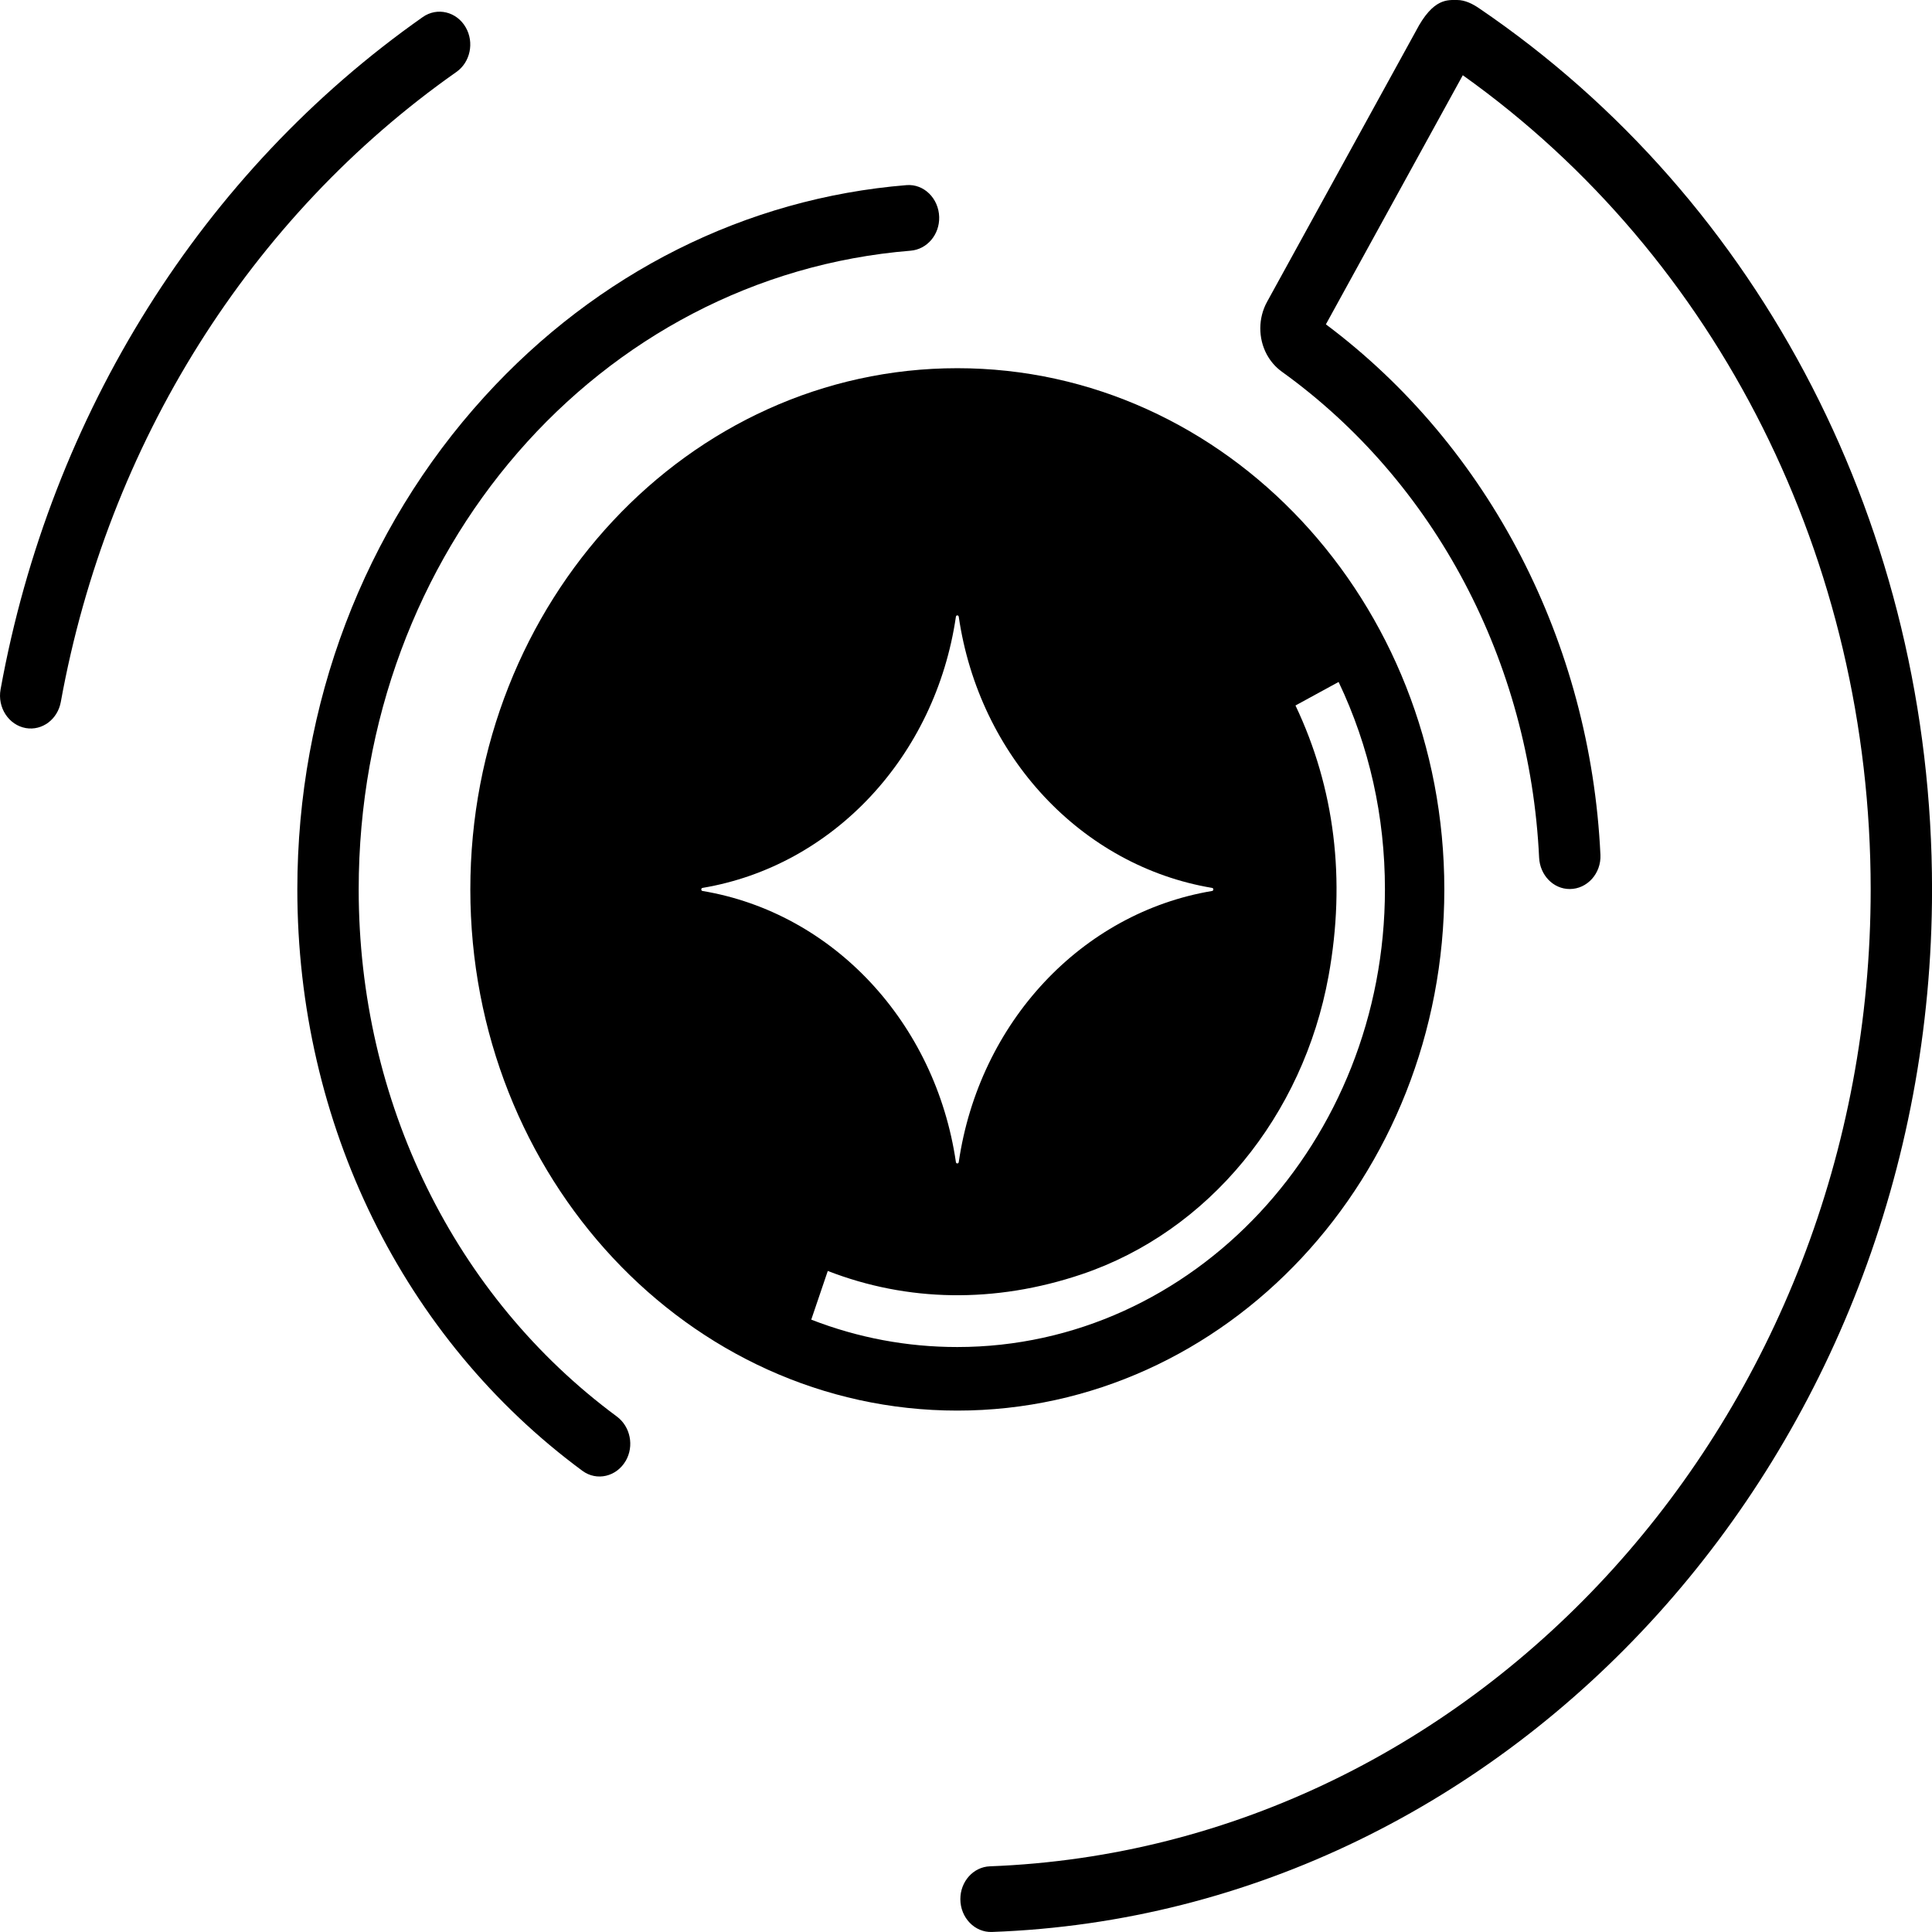 <svg width="50" height="50" viewBox="0 0 50 50" fill="none" xmlns="http://www.w3.org/2000/svg">
<path d="M16.192 37.809C15.954 38.218 15.444 38.338 15.073 38.065C10.438 34.644 7.695 29.083 7.695 23.018C7.695 18.227 9.415 13.699 12.537 10.267C15.461 7.053 19.314 5.129 23.461 4.791C23.91 4.755 24.293 5.134 24.306 5.616V5.617C24.318 6.072 23.992 6.453 23.567 6.488C15.498 7.143 9.283 14.255 9.283 23.019C9.283 28.514 11.765 33.554 15.962 36.658C16.314 36.918 16.418 37.422 16.192 37.811L16.192 37.809Z" fill="currentColor"/>
<path d="M24.854 49.151C24.855 49.63 25.226 50.016 25.674 49.999C39.162 49.512 50.001 37.566 50.001 23.02C50.001 13.726 45.618 5.2 38.276 0.212C38.116 0.103 37.916 0 37.711 0C37.481 0.004 37.095 -0.07 36.641 0.808L32.791 7.812C32.562 8.229 32.558 8.749 32.782 9.169C32.878 9.348 33.013 9.504 33.174 9.619C37.14 12.472 39.591 17.127 39.832 22.194C39.854 22.649 40.199 23.009 40.625 23.008C41.076 23.008 41.441 22.605 41.419 22.123C41.161 16.634 38.548 11.563 34.314 8.394L37.857 1.947C44.47 6.654 48.413 14.517 48.413 23.02C48.413 36.65 38.257 47.823 25.619 48.3C25.191 48.316 24.853 48.692 24.854 49.15V49.151H24.854Z" fill="currentColor"/>
<path d="M0.015 17.841C1.309 10.709 5.241 4.447 10.94 0.442C11.315 0.178 11.82 0.301 12.054 0.71C12.278 1.101 12.17 1.611 11.812 1.862C6.471 5.615 2.786 11.483 1.574 18.165C1.492 18.616 1.093 18.915 0.67 18.843C0.227 18.766 -0.071 18.312 0.015 17.841Z" fill="currentColor"/>
<path d="M24.775 9.529C17.815 9.529 12.172 15.568 12.172 23.018C12.172 30.467 17.815 36.506 24.775 36.506C31.736 36.506 37.379 30.467 37.379 23.018C37.379 15.568 31.736 9.529 24.775 9.529ZM18.18 22.979C21.559 22.413 24.21 19.576 24.739 15.96C24.745 15.915 24.805 15.915 24.812 15.96C25.341 19.576 27.992 22.413 31.37 22.979C31.412 22.986 31.412 23.05 31.37 23.058C27.991 23.624 25.341 26.46 24.812 30.076C24.806 30.121 24.745 30.121 24.739 30.076C24.209 26.46 21.559 23.623 18.18 23.058C18.139 23.051 18.139 22.986 18.18 22.979ZM24.775 34.861C23.477 34.861 22.205 34.623 20.995 34.152L21.423 32.892C23.483 33.693 25.747 33.736 27.995 32.978C31.28 31.871 33.725 28.876 34.383 25.258C34.836 22.767 34.541 20.39 33.527 18.258L34.643 17.649C35.439 19.322 35.842 21.128 35.842 23.017C35.842 29.548 30.878 34.861 24.775 34.861Z" fill="currentColor"/>
</svg>
